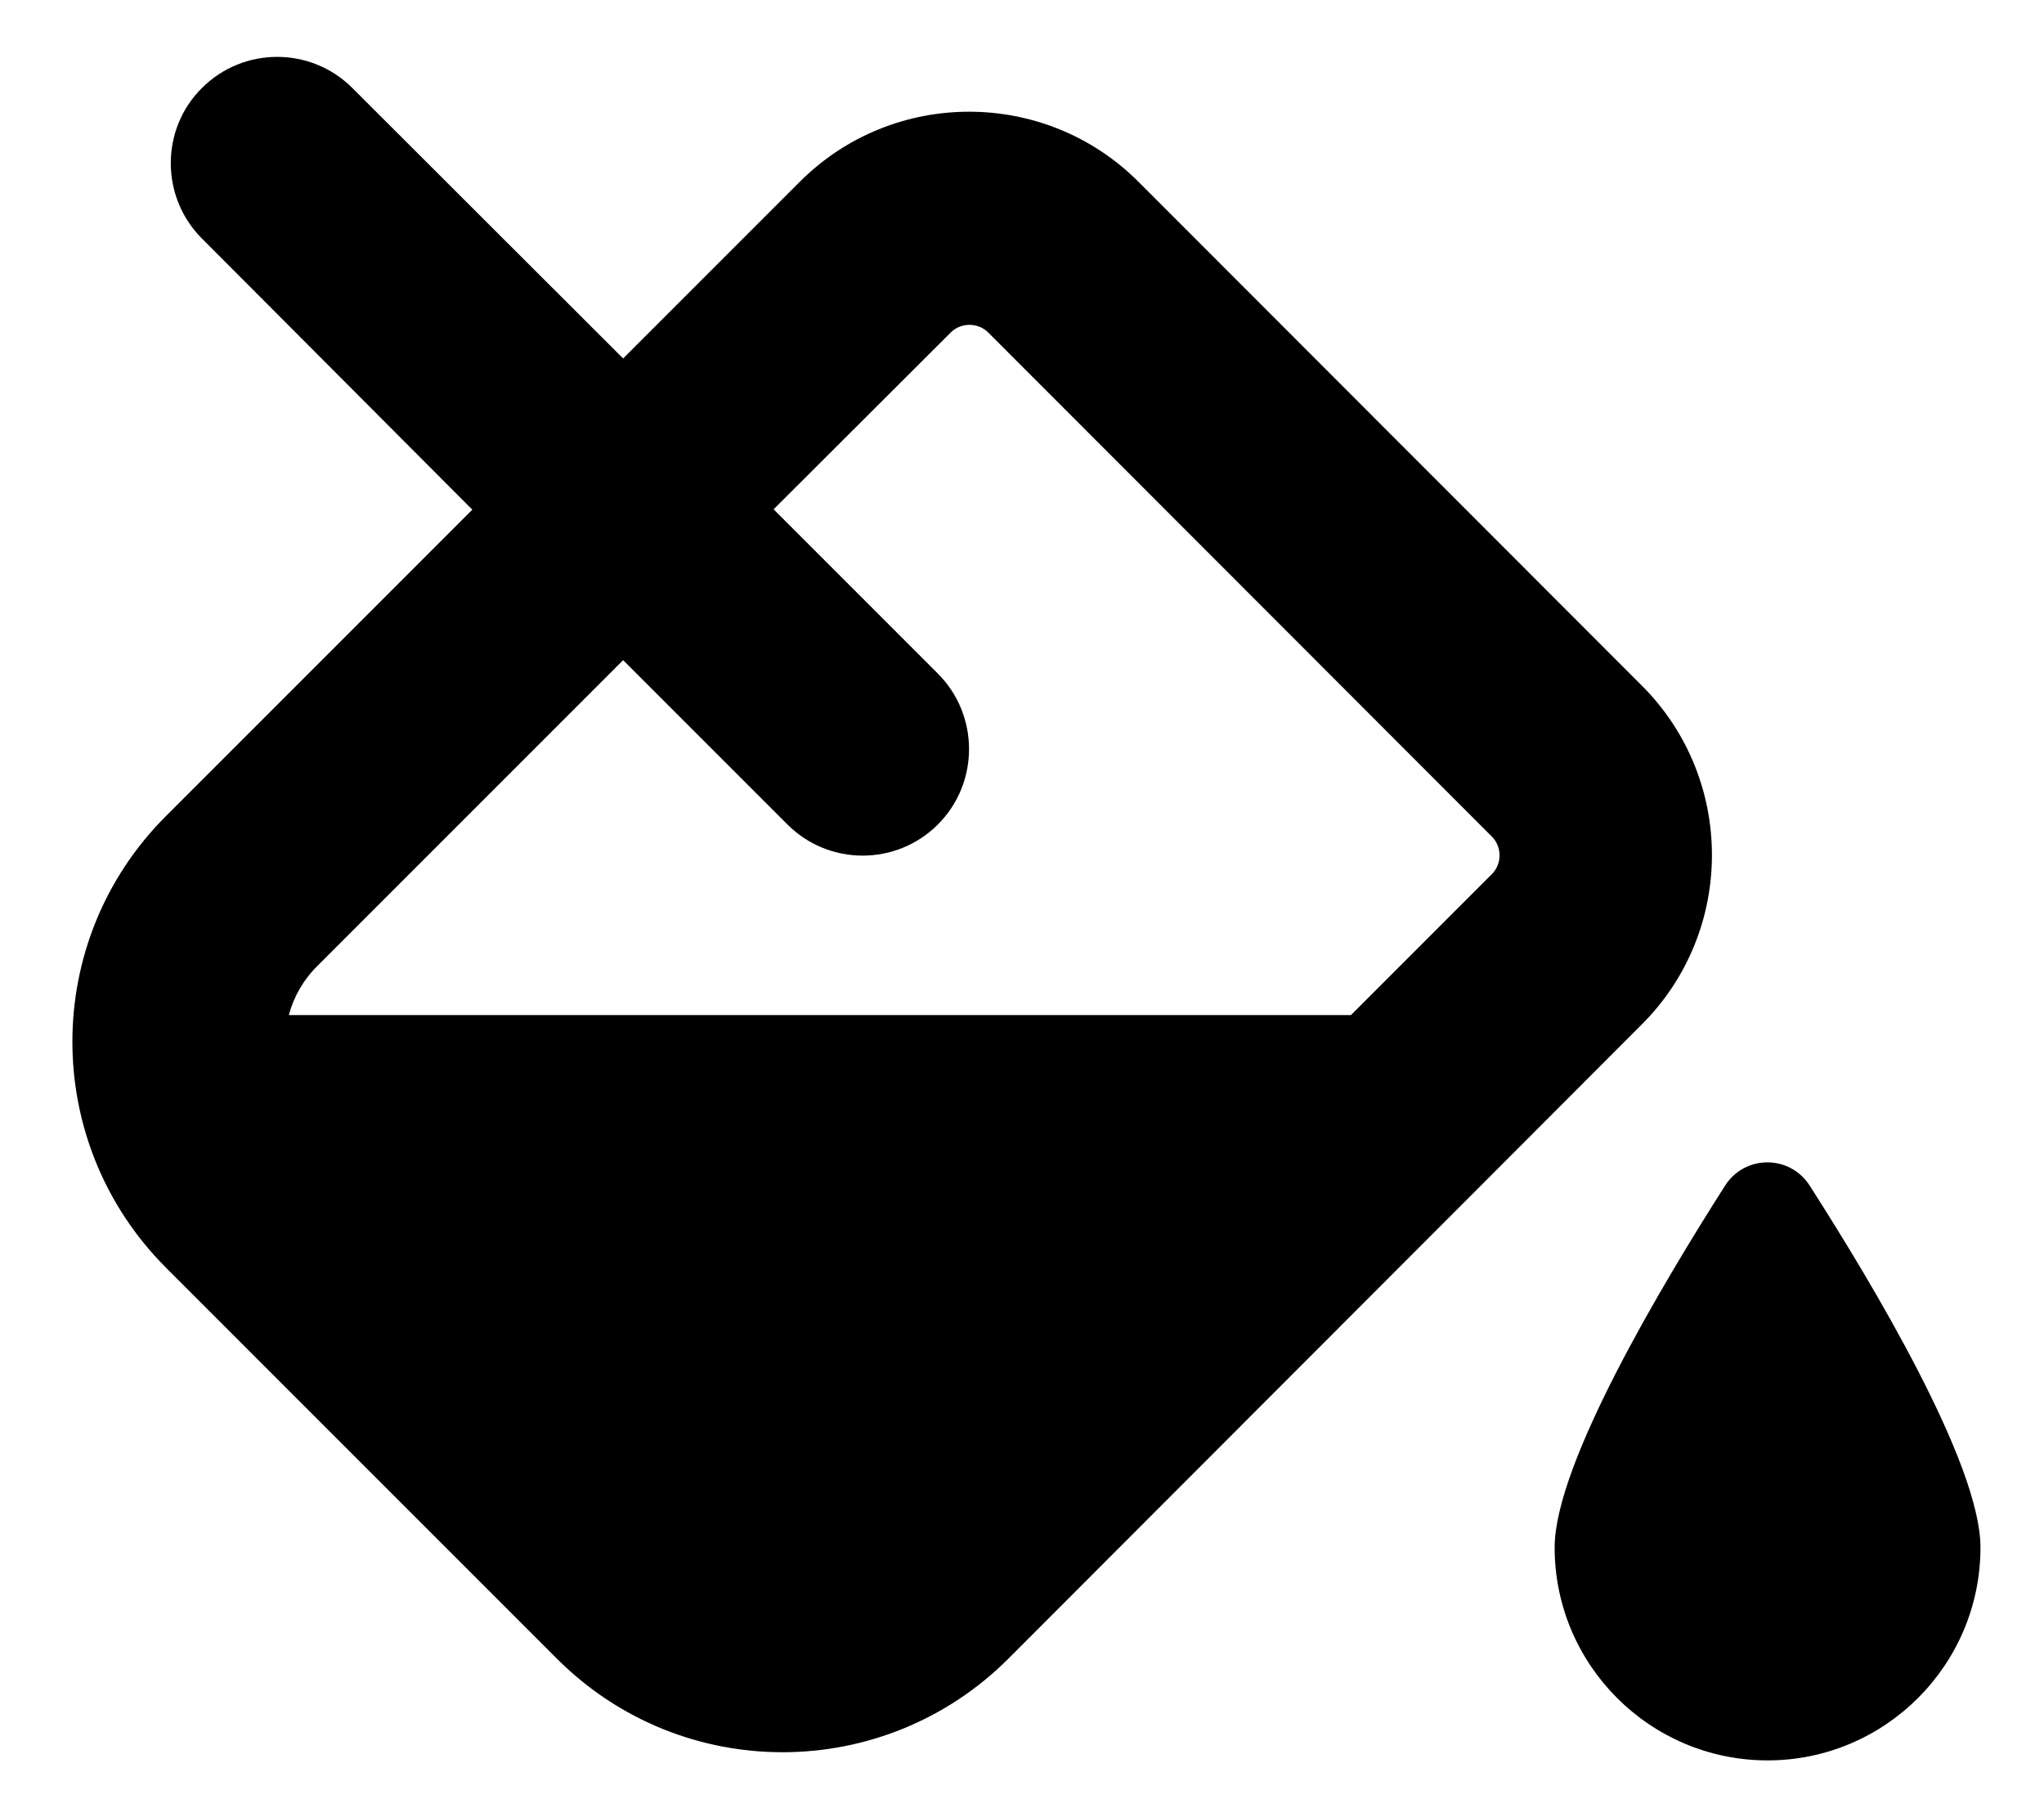 <svg xmlns="http://www.w3.org/2000/svg" viewBox="0 0 576 512"><path d="M56.9,24.8c11.7-11.7,30.7-11.7,42.4,0l76.3,76.2l49.8-49.8c26.3-26.3,69.1-26.3,95.4,0l141.9,142 c26.3,26.3,26.3,69.1,0,95.4L284.2,467.3c-35.2,35.2-92.2,35.2-127.3,0L46.8,357.2c-35.2-35.2-35.2-92.2,0-127.3l86.3-86.3 L56.9,67.2C45.2,55.5,45.2,36.4,56.9,24.8L56.9,24.8z M221.9,232.3L175.6,186l-86.3,86.3c-3.9,3.9-6.6,8.7-7.9,13.7h299.3l39.7-39.7 c2.9-2.9,2.9-7.7,0-10.6l-141.9-142c-2.9-2.9-7.7-2.9-10.6,0L218,143.5l46.3,46.3c11.7,11.7,11.7,30.8,0,42.5 C252.6,244,233.6,244,221.9,232.3L221.9,232.3z M498.1,496c-33.1,0-60-26.9-60-60c0-23.6,30.6-74.6,48-101.9 c5.6-8.8,18.3-8.8,23.9,0c17.5,27.3,48.1,78.3,48.1,101.9C558.1,469.1,531.2,496,498.1,496z"/></svg>
